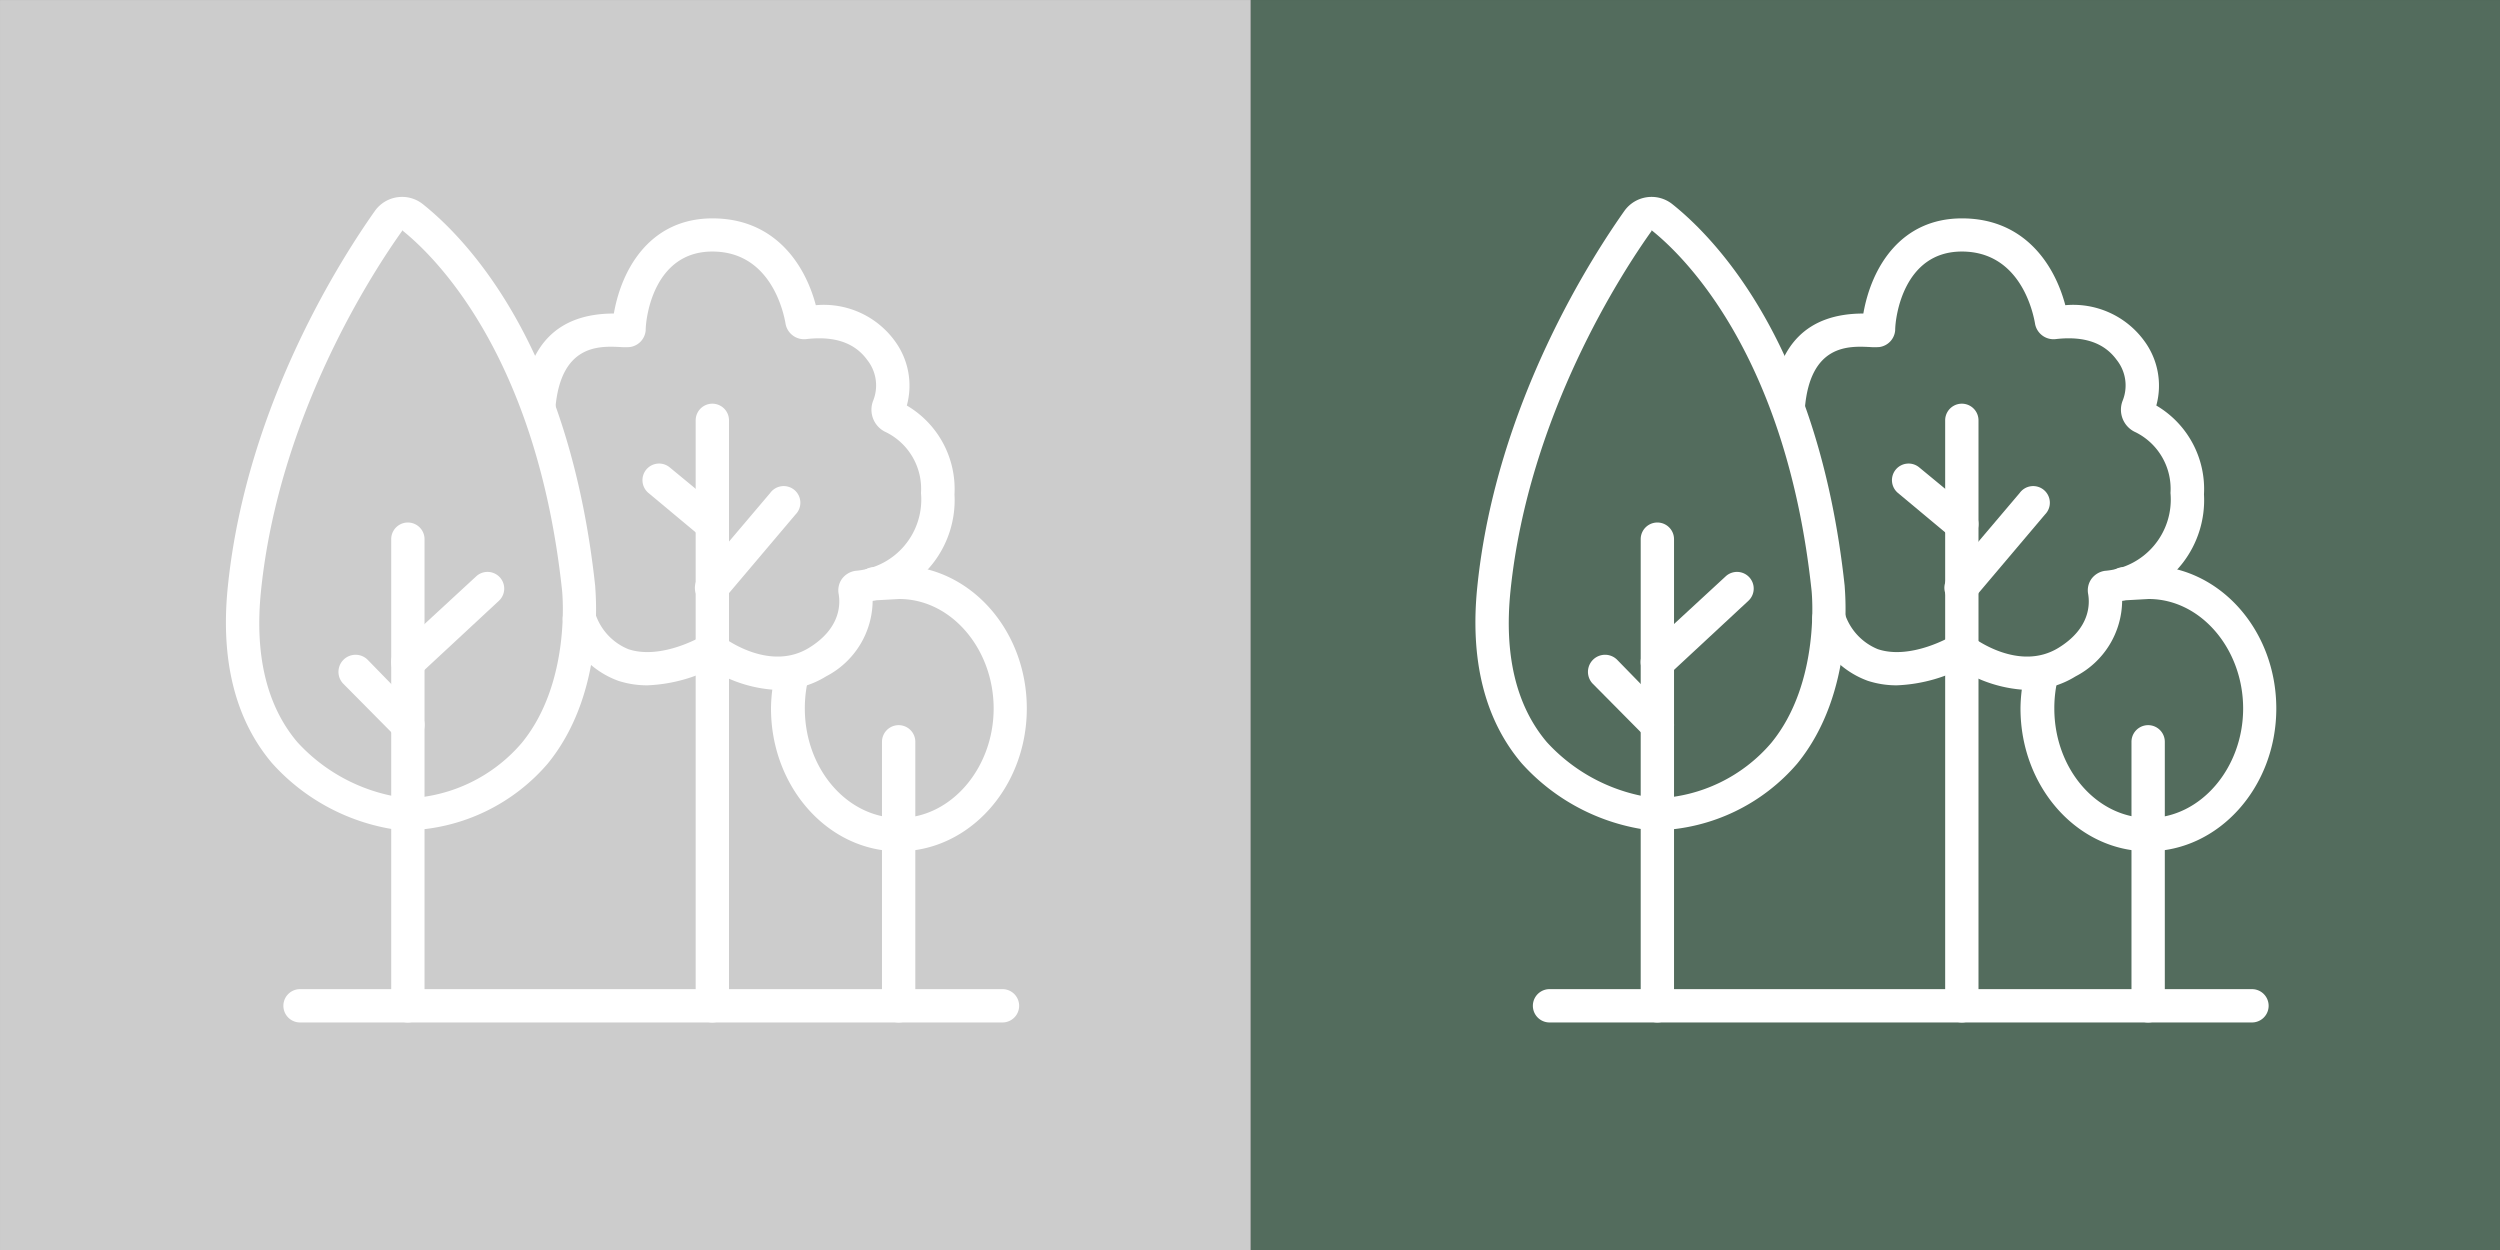 <?xml version="1.0" encoding="UTF-8" standalone="no"?>
<!-- Created with Inkscape (http://www.inkscape.org/) -->

<svg
   width="64"
   height="32"
   viewBox="0 0 64 32"
   version="1.1"
   id="svg5"
   inkscape:version="1.1.1 (3bf5ae0d25, 2021-09-20, custom)"
   sodipodi:docname="B-forest.svg"
   xmlns:inkscape="http://www.inkscape.org/namespaces/inkscape"
   xmlns:sodipodi="http://sodipodi.sourceforge.net/DTD/sodipodi-0.dtd"
   xmlns="http://www.w3.org/2000/svg"
   xmlns:svg="http://www.w3.org/2000/svg">
  <rect x="0" y="0" width="64" height="32" fill="#333333" stroke="none"/>
  <sodipodi:namedview
     id="namedview7"
     pagecolor="#ffffff"
     bordercolor="#666666"
     borderopacity="1.0"
     inkscape:pageshadow="2"
     inkscape:pageopacity="0.0"
     inkscape:pagecheckerboard="0"
     inkscape:document-units="px"
     showgrid="false"
     showguides="true"
     inkscape:guide-bbox="true"
     width="64px"
     inkscape:zoom="11.313708"
     inkscape:cx="40.879611"
     inkscape:cy="-2.4748737"
     inkscape:window-width="1920"
     inkscape:window-height="1020"
     inkscape:window-x="0"
     inkscape:window-y="28"
     inkscape:window-maximized="1"
     inkscape:current-layer="g826">
    <sodipodi:guide
       position="16,380.911"
       orientation="-1,0"
       id="guide1004"
       inkscape:label=""
       inkscape:locked="false"
       inkscape:color="rgb(0,0,255)" />
    <sodipodi:guide
       position="25.146,7.683"
       orientation="0,1"
       id="guide1006"
       inkscape:label=""
       inkscape:locked="false"
       inkscape:color="rgb(0,0,255)" />
    <sodipodi:guide
       position="32,16"
       orientation="-1,0"
       id="guide1394"
       inkscape:label=""
       inkscape:locked="false"
       inkscape:color="rgb(0,0,255)" />
    <sodipodi:guide
       position="48,23.515"
       orientation="-1,0"
       id="guide1396"
       inkscape:label=""
       inkscape:locked="false"
       inkscape:color="rgb(0,0,255)" />
    <sodipodi:guide
       position="64,53.92"
       orientation="-1,0"
       id="guide2103"
       inkscape:label=""
       inkscape:locked="false"
       inkscape:color="rgb(0,0,255)" />
    <sodipodi:guide
       position="-16.971,32"
       orientation="0,1"
       id="guide2105"
       inkscape:label=""
       inkscape:locked="false"
       inkscape:color="rgb(0,0,255)" />
    <sodipodi:guide
       position="-18.031,0"
       orientation="0,1"
       id="guide2107"
       inkscape:label=""
       inkscape:locked="false"
       inkscape:color="rgb(0,0,255)" />
    <sodipodi:guide
       position="0,50.208"
       orientation="-1,0"
       id="guide2109"
       inkscape:label=""
       inkscape:locked="false"
       inkscape:color="rgb(0,0,255)" />
  </sodipodi:namedview>
  <defs
     id="defs2" />
  <g
     inkscape:label="Layer 1"
     inkscape:groupmode="layer"
     id="layer1">
    <g
       id="g842"
       transform="matrix(0.704,0,0,0.704,-0.532,-1.173)">
      <g
         data-name="Maps, House"
         id="g826"
         transform="translate(-0.502,0.231)">
        <rect
           style="fill:#cccccc;fill-opacity:1;stroke:none;stroke-width:5.451"
           id="rect1048"
           width="45.484"
           height="45.484"
           x="1.258"
           y="1.436" />
        <rect
           style="fill:#536c5d;fill-opacity:1;stroke:none;stroke-width:5.451"
           id="rect1048-3"
           width="45.484"
           height="45.484"
           x="46.742"
           y="1.436" />
        <g
           id="g3615"
           transform="matrix(0.606,0,0,0.606,4.636,4.213)"
           style="fill:#ffffff">
          <path
             d="M 54.58,56.77 H 12.43 a 1,1 0 0 1 0,-2 h 42.15 a 1,1 0 0 1 0,2 z"
             id="path3567"
             style="fill:#ffffff" />
          <path
             d="m 18.9,56.77 a 1,1 0 0 1 -1,-1 v -28 a 1,1 0 0 1 2,0 v 28 a 1,1 0 0 1 -1,1 z"
             id="path3569"
             style="fill:#ffffff" />
          <path
             d="m 18.9,36.14 a 1,1 0 0 1 -0.74,-0.32 1,1 0 0 1 0.06,-1.41 L 23,30 a 1.001,1.001 0 0 1 1.36,1.47 l -4.79,4.45 a 1,1 0 0 1 -0.67,0.22 z"
             id="path3571"
             style="fill:#ffffff" />
          <path
             d="m 18.9,39.93 a 1,1 0 0 1 -0.72,-0.3 L 15,36.42 A 1.026,1.026 0 0 1 16.48,35 l 3.13,3.21 a 1,1 0 0 1 0,1.41 1,1 0 0 1 -0.71,0.31 z"
             id="path3573"
             style="fill:#ffffff" />
          <path
             d="M 18.9,45.28 H 18.84 A 12.41,12.41 0 0 1 10.75,41.21 C 8.53,38.59 7.64,35 8.1,30.58 9.24,19.51 15.15,10.58 16.93,8.06 a 2,2 0 0 1 1.35,-0.81 2,2 0 0 1 1.51,0.41 c 2.59,2.06 8.79,8.42 10.35,22.92 0,0.25 0.68,6.34 -2.85,10.66 a 11.49,11.49 0 0 1 -8.31,4 z m -0.35,-36 c -1.7,2.38 -7.37,11 -8.46,21.56 -0.4,3.86 0.33,6.92 2.17,9.1 a 10.56,10.56 0 0 0 6.63,3.38 9.5,9.5 0 0 0 6.84,-3.32 c 3,-3.65 2.43,-9.13 2.42,-9.18 C 26.63,16.66 20.42,10.71 18.55,9.23 Z"
             id="path3575"
             style="fill:#ffffff" />
          <path
             d="m 37.17,56.77 a 1,1 0 0 1 -1,-1 V 20.64 a 1,1 0 0 1 2,0 v 35.13 a 1,1 0 0 1 -1,1 z"
             id="path3577"
             style="fill:#ffffff" />
          <path
             d="M 37.17,31.69 A 1,1 0 0 1 36.4,30 l 4.24,-5 a 1,1 0 1 1 1.52,1.29 l -4.23,5 a 1,1 0 0 1 -0.76,0.4 z"
             id="path3579"
             style="fill:#ffffff" />
          <path
             d="M 37.17,27.89 A 1,1 0 0 1 36.53,27.66 L 33.34,25 a 1,1 0 0 1 -0.14,-1.4 1,1 0 0 1 1.41,-0.14 l 3.19,2.63 a 1,1 0 0 1 0.14,1.41 1,1 0 0 1 -0.77,0.39 z"
             id="path3581"
             style="fill:#ffffff" />
          <path
             d="m 41.11,36.82 a 8.17,8.17 0 0 1 -4.56,-1.62 1.001,1.001 0 0 1 1.23,-1.58 c 0.11,0.09 2.81,2.13 5.19,0.67 1.92,-1.18 1.88,-2.65 1.78,-3.23 a 1.18,1.18 0 0 1 0.2,-0.91 1.22,1.22 0 0 1 0.8,-0.48 4.29,4.29 0 0 0 3.94,-4.67 3.79,3.79 0 0 0 -2.08,-3.64 1.48,1.48 0 0 1 -0.79,-1.9 2.46,2.46 0 0 0 -0.36,-2.45 c -0.73,-1 -1.91,-1.44 -3.62,-1.25 a 1.13,1.13 0 0 1 -1.27,-0.88 c -0.12,-0.74 -0.9,-4.37 -4.4,-4.37 -3.5,0 -4,3.94 -4,4.73 a 1.1,1.1 0 0 1 -0.94,1 3.58,3.58 0 0 1 -0.58,0 c -1.25,-0.06 -3.58,-0.18 -3.9,3.69 a 1,1 0 0 1 -1.08,0.92 1,1 0 0 1 -0.91,-1.08 c 0.3,-3.68 2.15,-5.54 5.5,-5.54 v 0 c 0.49,-2.8 2.26,-5.71 5.92,-5.71 3.66,0 5.52,2.65 6.2,5.21 a 5.27,5.27 0 0 1 4.72,2.12 4.52,4.52 0 0 1 0.74,3.9 5.81,5.81 0 0 1 2.86,5.33 6.17,6.17 0 0 1 -4.91,6.39 A 5.16,5.16 0 0 1 44,36 5.44,5.44 0 0 1 41.11,36.82 Z m 5.6,-6.12 z"
             id="path3583"
             style="fill:#ffffff" />
          <path
             d="m 48.35,56.77 a 1,1 0 0 1 -1,-1 V 39.93 a 1,1 0 0 1 2,0 v 15.84 a 1,1 0 0 1 -1,1 z"
             id="path3585"
             style="fill:#ffffff" />
          <path
             d="m 48.35,46.5 c -4.23,0 -7.66,-3.85 -7.66,-8.57 a 9.42,9.42 0 0 1 0.31,-2.31 1,1 0 0 1 1.21,-0.73 1,1 0 0 1 0.73,1.21 7.45,7.45 0 0 0 -0.22,1.83 c 0,3.62 2.54,6.57 5.66,6.57 3.12,0 5.67,-3 5.67,-6.57 0,-3.57 -2.54,-6.57 -5.67,-6.57 l -1.44,0.08 a 1,1 0 0 1 -1.06,-0.94 1,1 0 0 1 0.94,-1.05 l 1.5,-0.09 v 0 c 4.28,0 7.72,3.84 7.72,8.57 0,4.73 -3.46,8.57 -7.69,8.57 z"
             id="path3587"
             style="fill:#ffffff" />
          <path
             d="m 33.27,36.54 a 5.58,5.58 0 0 1 -1.74,-0.27 5.37,5.37 0 0 1 -3.26,-3.35 1.001,1.001 0 1 1 1.86,-0.74 3.45,3.45 0 0 0 2,2.19 c 2,0.67 4.47,-0.8 4.49,-0.82 a 1,1 0 0 1 1.37,0.34 1,1 0 0 1 -0.34,1.37 9.43,9.43 0 0 1 -4.38,1.28 z"
             id="path3589"
             style="fill:#ffffff" />
        </g>
        <g
           id="g3615-9"
           transform="matrix(0.606,0,0,0.606,50.072,4.213)"
           style="fill:#ffffff">
          <path
             d="M 54.58,56.77 H 12.43 a 1,1 0 0 1 0,-2 h 42.15 a 1,1 0 0 1 0,2 z"
             id="path3567-1"
             style="fill:#ffffff" />
          <path
             d="m 18.9,56.77 a 1,1 0 0 1 -1,-1 v -28 a 1,1 0 0 1 2,0 v 28 a 1,1 0 0 1 -1,1 z"
             id="path3569-2"
             style="fill:#ffffff" />
          <path
             d="m 18.9,36.14 a 1,1 0 0 1 -0.74,-0.32 1,1 0 0 1 0.06,-1.41 L 23,30 a 1.001,1.001 0 0 1 1.36,1.47 l -4.79,4.45 a 1,1 0 0 1 -0.67,0.22 z"
             id="path3571-7"
             style="fill:#ffffff" />
          <path
             d="m 18.9,39.93 a 1,1 0 0 1 -0.72,-0.3 L 15,36.42 A 1.026,1.026 0 0 1 16.48,35 l 3.13,3.21 a 1,1 0 0 1 0,1.41 1,1 0 0 1 -0.71,0.31 z"
             id="path3573-0"
             style="fill:#ffffff" />
          <path
             d="M 18.9,45.28 H 18.84 A 12.41,12.41 0 0 1 10.75,41.21 C 8.53,38.59 7.64,35 8.1,30.58 9.24,19.51 15.15,10.58 16.93,8.06 a 2,2 0 0 1 1.35,-0.81 2,2 0 0 1 1.51,0.41 c 2.59,2.06 8.79,8.42 10.35,22.92 0,0.25 0.68,6.34 -2.85,10.66 a 11.49,11.49 0 0 1 -8.31,4 z m -0.35,-36 c -1.7,2.38 -7.37,11 -8.46,21.56 -0.4,3.86 0.33,6.92 2.17,9.1 a 10.56,10.56 0 0 0 6.63,3.38 9.5,9.5 0 0 0 6.84,-3.32 c 3,-3.65 2.43,-9.13 2.42,-9.18 C 26.63,16.66 20.42,10.71 18.55,9.23 Z"
             id="path3575-9"
             style="fill:#ffffff" />
          <path
             d="m 37.17,56.77 a 1,1 0 0 1 -1,-1 V 20.64 a 1,1 0 0 1 2,0 v 35.13 a 1,1 0 0 1 -1,1 z"
             id="path3577-3"
             style="fill:#ffffff" />
          <path
             d="M 37.17,31.69 A 1,1 0 0 1 36.4,30 l 4.24,-5 a 1,1 0 1 1 1.52,1.29 l -4.23,5 a 1,1 0 0 1 -0.76,0.4 z"
             id="path3579-6"
             style="fill:#ffffff" />
          <path
             d="M 37.17,27.89 A 1,1 0 0 1 36.53,27.66 L 33.34,25 a 1,1 0 0 1 -0.14,-1.4 1,1 0 0 1 1.41,-0.14 l 3.19,2.63 a 1,1 0 0 1 0.14,1.41 1,1 0 0 1 -0.77,0.39 z"
             id="path3581-0"
             style="fill:#ffffff" />
          <path
             d="m 41.11,36.82 a 8.17,8.17 0 0 1 -4.56,-1.62 1.001,1.001 0 0 1 1.23,-1.58 c 0.11,0.09 2.81,2.13 5.19,0.67 1.92,-1.18 1.88,-2.65 1.78,-3.23 a 1.18,1.18 0 0 1 0.2,-0.91 1.22,1.22 0 0 1 0.8,-0.48 4.29,4.29 0 0 0 3.94,-4.67 3.79,3.79 0 0 0 -2.08,-3.64 1.48,1.48 0 0 1 -0.79,-1.9 2.46,2.46 0 0 0 -0.36,-2.45 c -0.73,-1 -1.91,-1.44 -3.62,-1.25 a 1.13,1.13 0 0 1 -1.27,-0.88 c -0.12,-0.74 -0.9,-4.37 -4.4,-4.37 -3.5,0 -4,3.94 -4,4.73 a 1.1,1.1 0 0 1 -0.94,1 3.58,3.58 0 0 1 -0.58,0 c -1.25,-0.06 -3.58,-0.18 -3.9,3.69 a 1,1 0 0 1 -1.08,0.92 1,1 0 0 1 -0.91,-1.08 c 0.3,-3.68 2.15,-5.54 5.5,-5.54 v 0 c 0.49,-2.8 2.26,-5.71 5.92,-5.71 3.66,0 5.52,2.65 6.2,5.21 a 5.27,5.27 0 0 1 4.72,2.12 4.52,4.52 0 0 1 0.74,3.9 5.81,5.81 0 0 1 2.86,5.33 6.17,6.17 0 0 1 -4.91,6.39 A 5.16,5.16 0 0 1 44,36 5.44,5.44 0 0 1 41.11,36.82 Z m 5.6,-6.12 z"
             id="path3583-6"
             style="fill:#ffffff" />
          <path
             d="m 48.35,56.77 a 1,1 0 0 1 -1,-1 V 39.93 a 1,1 0 0 1 2,0 v 15.84 a 1,1 0 0 1 -1,1 z"
             id="path3585-2"
             style="fill:#ffffff" />
          <path
             d="m 48.35,46.5 c -4.23,0 -7.66,-3.85 -7.66,-8.57 a 9.42,9.42 0 0 1 0.31,-2.31 1,1 0 0 1 1.21,-0.73 1,1 0 0 1 0.73,1.21 7.45,7.45 0 0 0 -0.22,1.83 c 0,3.62 2.54,6.57 5.66,6.57 3.12,0 5.67,-3 5.67,-6.57 0,-3.57 -2.54,-6.57 -5.67,-6.57 l -1.44,0.08 a 1,1 0 0 1 -1.06,-0.94 1,1 0 0 1 0.94,-1.05 l 1.5,-0.09 v 0 c 4.28,0 7.72,3.84 7.72,8.57 0,4.73 -3.46,8.57 -7.69,8.57 z"
             id="path3587-6"
             style="fill:#ffffff" />
          <path
             d="m 33.27,36.54 a 5.58,5.58 0 0 1 -1.74,-0.27 5.37,5.37 0 0 1 -3.26,-3.35 1.001,1.001 0 1 1 1.86,-0.74 3.45,3.45 0 0 0 2,2.19 c 2,0.67 4.47,-0.8 4.49,-0.82 a 1,1 0 0 1 1.37,0.34 1,1 0 0 1 -0.34,1.37 9.43,9.43 0 0 1 -4.38,1.28 z"
             id="path3589-1"
             style="fill:#ffffff" />
        </g>
      </g>
    </g>
  </g>
</svg>
